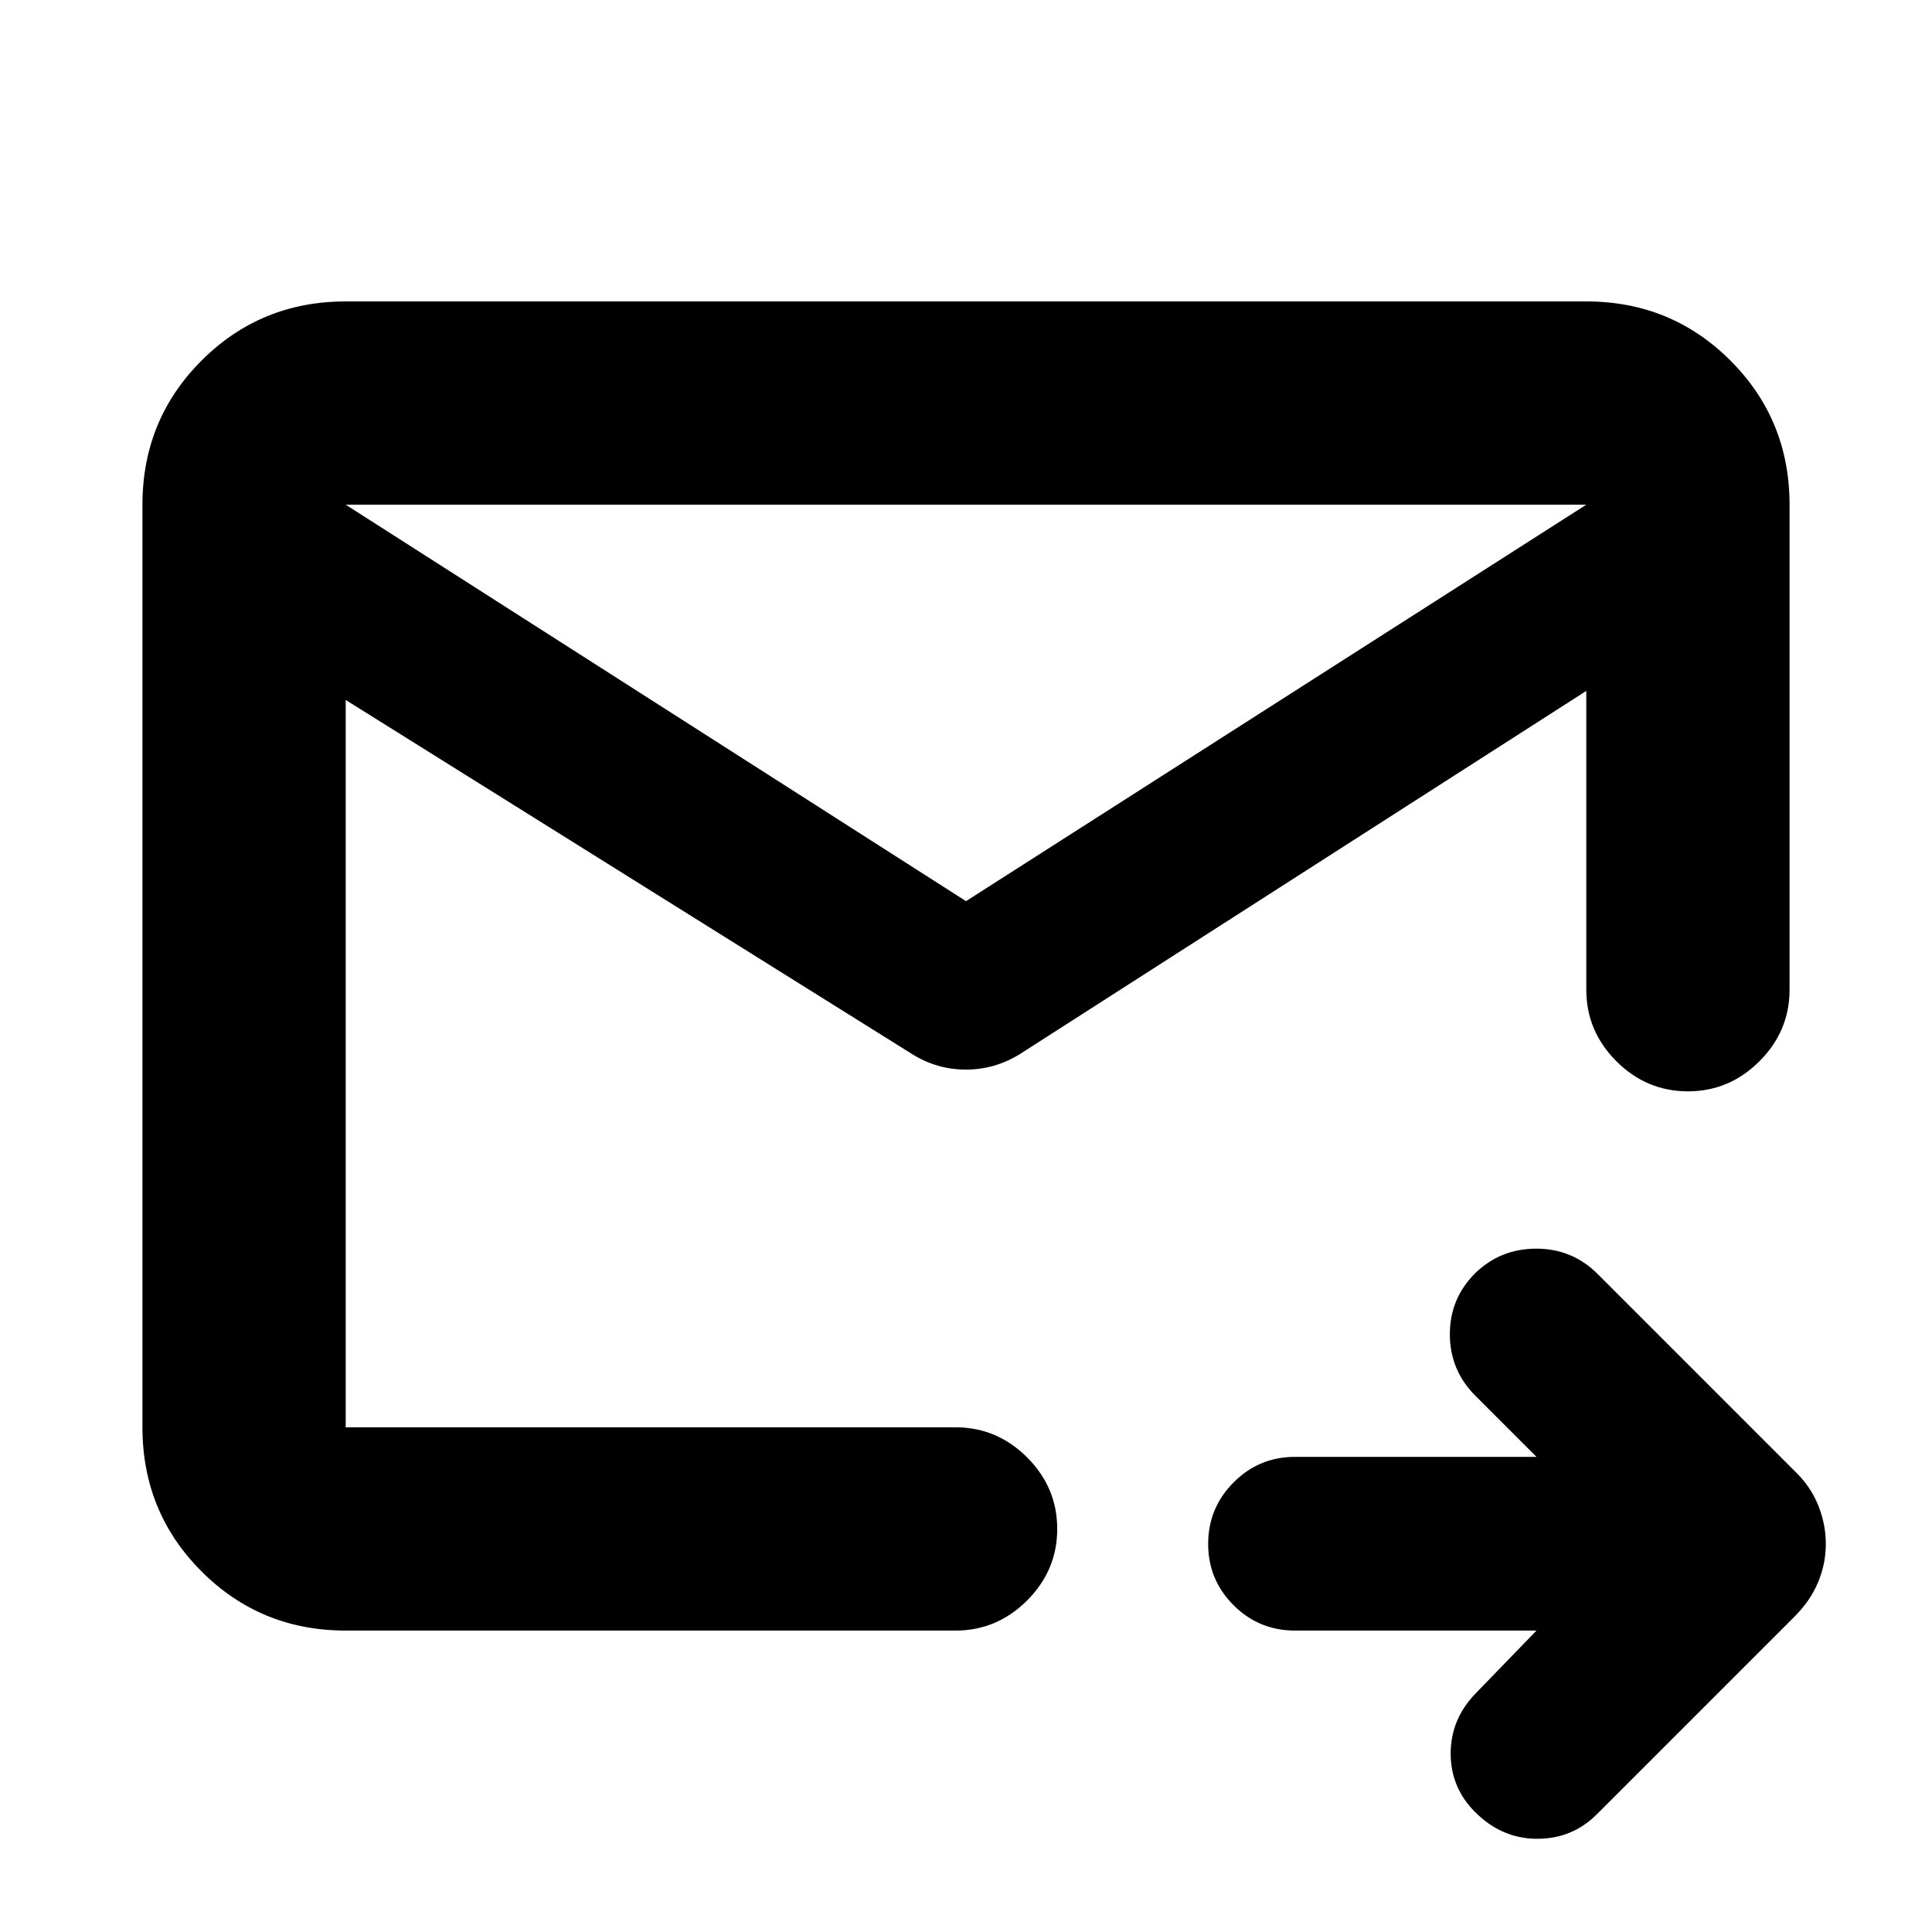 <svg xmlns="http://www.w3.org/2000/svg" height="24" viewBox="0 -960 960 960" width="24"><path d="M788.22-709.22H171.78v458.44h303.05q20.58 0 35.54 14.95 14.96 14.96 14.96 35.55 0 20.58-14.96 35.54t-35.54 14.96H171.78q-42.24 0-71.62-29.38-29.38-29.38-29.38-71.62v-458.44q0-42.24 29.38-71.62 29.38-29.38 71.62-29.38h616.44q42.24 0 71.62 29.38 29.38 29.38 29.38 71.62v241q0 20.59-14.96 35.55-14.96 14.95-35.54 14.95-20.59 0-35.55-14.95-14.95-14.96-14.95-35.55v-241Zm-616.44 0v458.44V-417.72v1.87-293.37Zm308.22 197 308.22-197v92.53L506.85-436.28q-12.53 7.76-26.92 7.76-14.39 0-26.78-7.76L171.78-612.19v-97.03l308.22 197Zm283.48 362.44h-120q-17.9 0-30.53-12.6-12.62-12.59-12.62-30.45 0-17.87 12.62-30.56 12.63-12.7 30.53-12.7h120l-30.39-30.39q-12.63-12.63-12.67-30.45-.03-17.83 12.6-30.44 12.63-12.22 30.46-12.18 17.82.03 30.46 12.66l97.84 97.85q7.76 7.39 11.61 16.87 3.85 9.47 3.85 19.34 0 9.86-3.85 19.05-3.85 9.19-11.61 16.96l-98.34 98.34q-12.2 12.2-29.71 12.17-17.51-.04-30.76-13.28-12.14-12.15-12.14-29.09 0-16.95 12.19-29.65l30.46-31.45Z"/></svg>